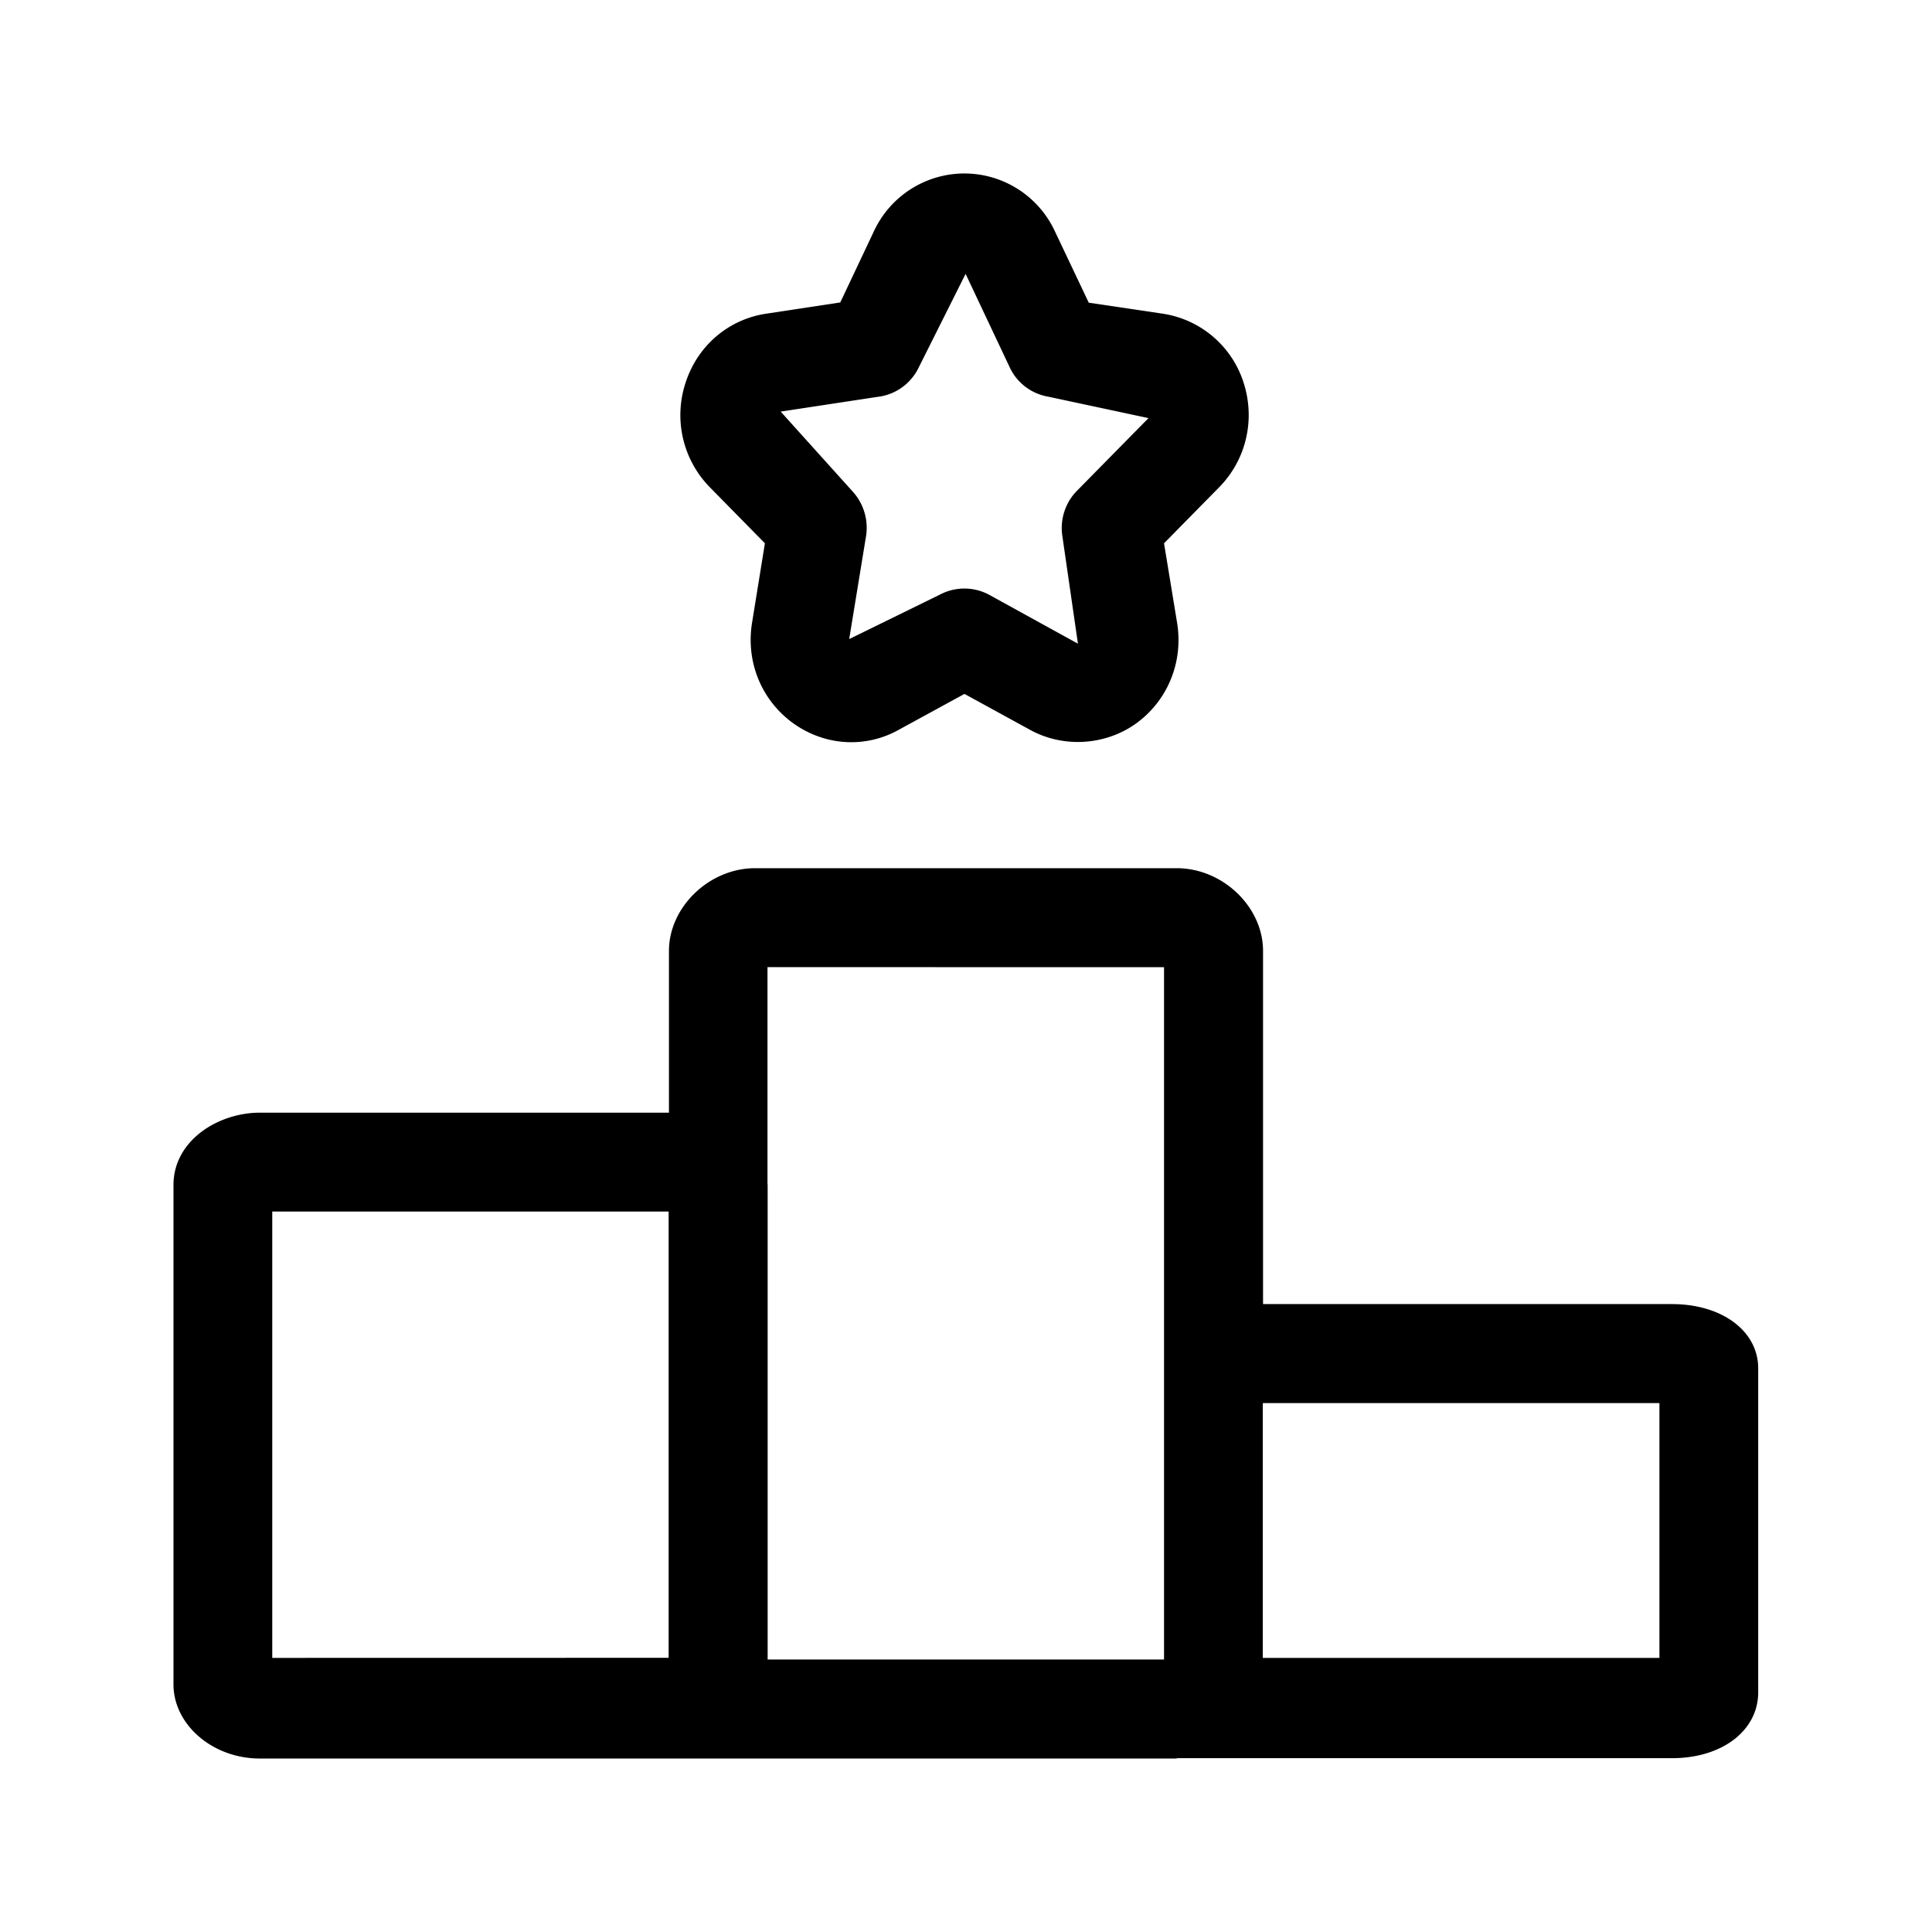 <svg xmlns="http://www.w3.org/2000/svg" width="24" height="24" fill="none"><path fill="#000" d="m8.819 6.054.683.695-.16.989c-.078.487.118.966.519 1.252.215.151.462.23.714.23.202 0 .406-.051.591-.155l.815-.445.818.448c.41.224.925.193 1.306-.075.397-.283.596-.762.518-1.253l-.163-.991.684-.695c.339-.344.454-.846.302-1.308a1.25 1.25 0 0 0-1-.849l-.921-.137-.42-.885a1.24 1.24 0 0 0-1.124-.72 1.24 1.24 0 0 0-1.126.72l-.417.882-.922.14c-.465.07-.848.395-.997.85a1.28 1.28 0 0 0 .3 1.307m4.568 1.941-.002-.002-1.084-.597a.65.65 0 0 0-.622-.011l-1.13.554.21-1.283a.67.67 0 0 0-.173-.557l-.888-.986 1.196-.182a.65.65 0 0 0 .516-.361l.585-1.168.558 1.182a.65.65 0 0 0 .47.344l1.244.266-.877.891a.66.66 0 0 0-.193.574l.193 1.334q-.002.002-.003.002m2.3 12.6V17.43h4.927v3.165zm-12.305 0V15.05h4.924v5.544zm11.078-8.58v8.6H9.536V14.72q0-.006-.002-.01v-2.696zm-11.232 9.83h11.39v-.004h6.15c.63 0 1.073-.347 1.073-.818v-4.025c0-.462-.448-.798-1.07-.798H15.69v-4.387c0-.549-.502-1.028-1.073-1.028H9.38c-.569 0-1.07.482-1.07 1.028v2.009H3.228c-.516 0-1.073.344-1.073.899v6.204c0 .496.482.92 1.073.92"/></svg>